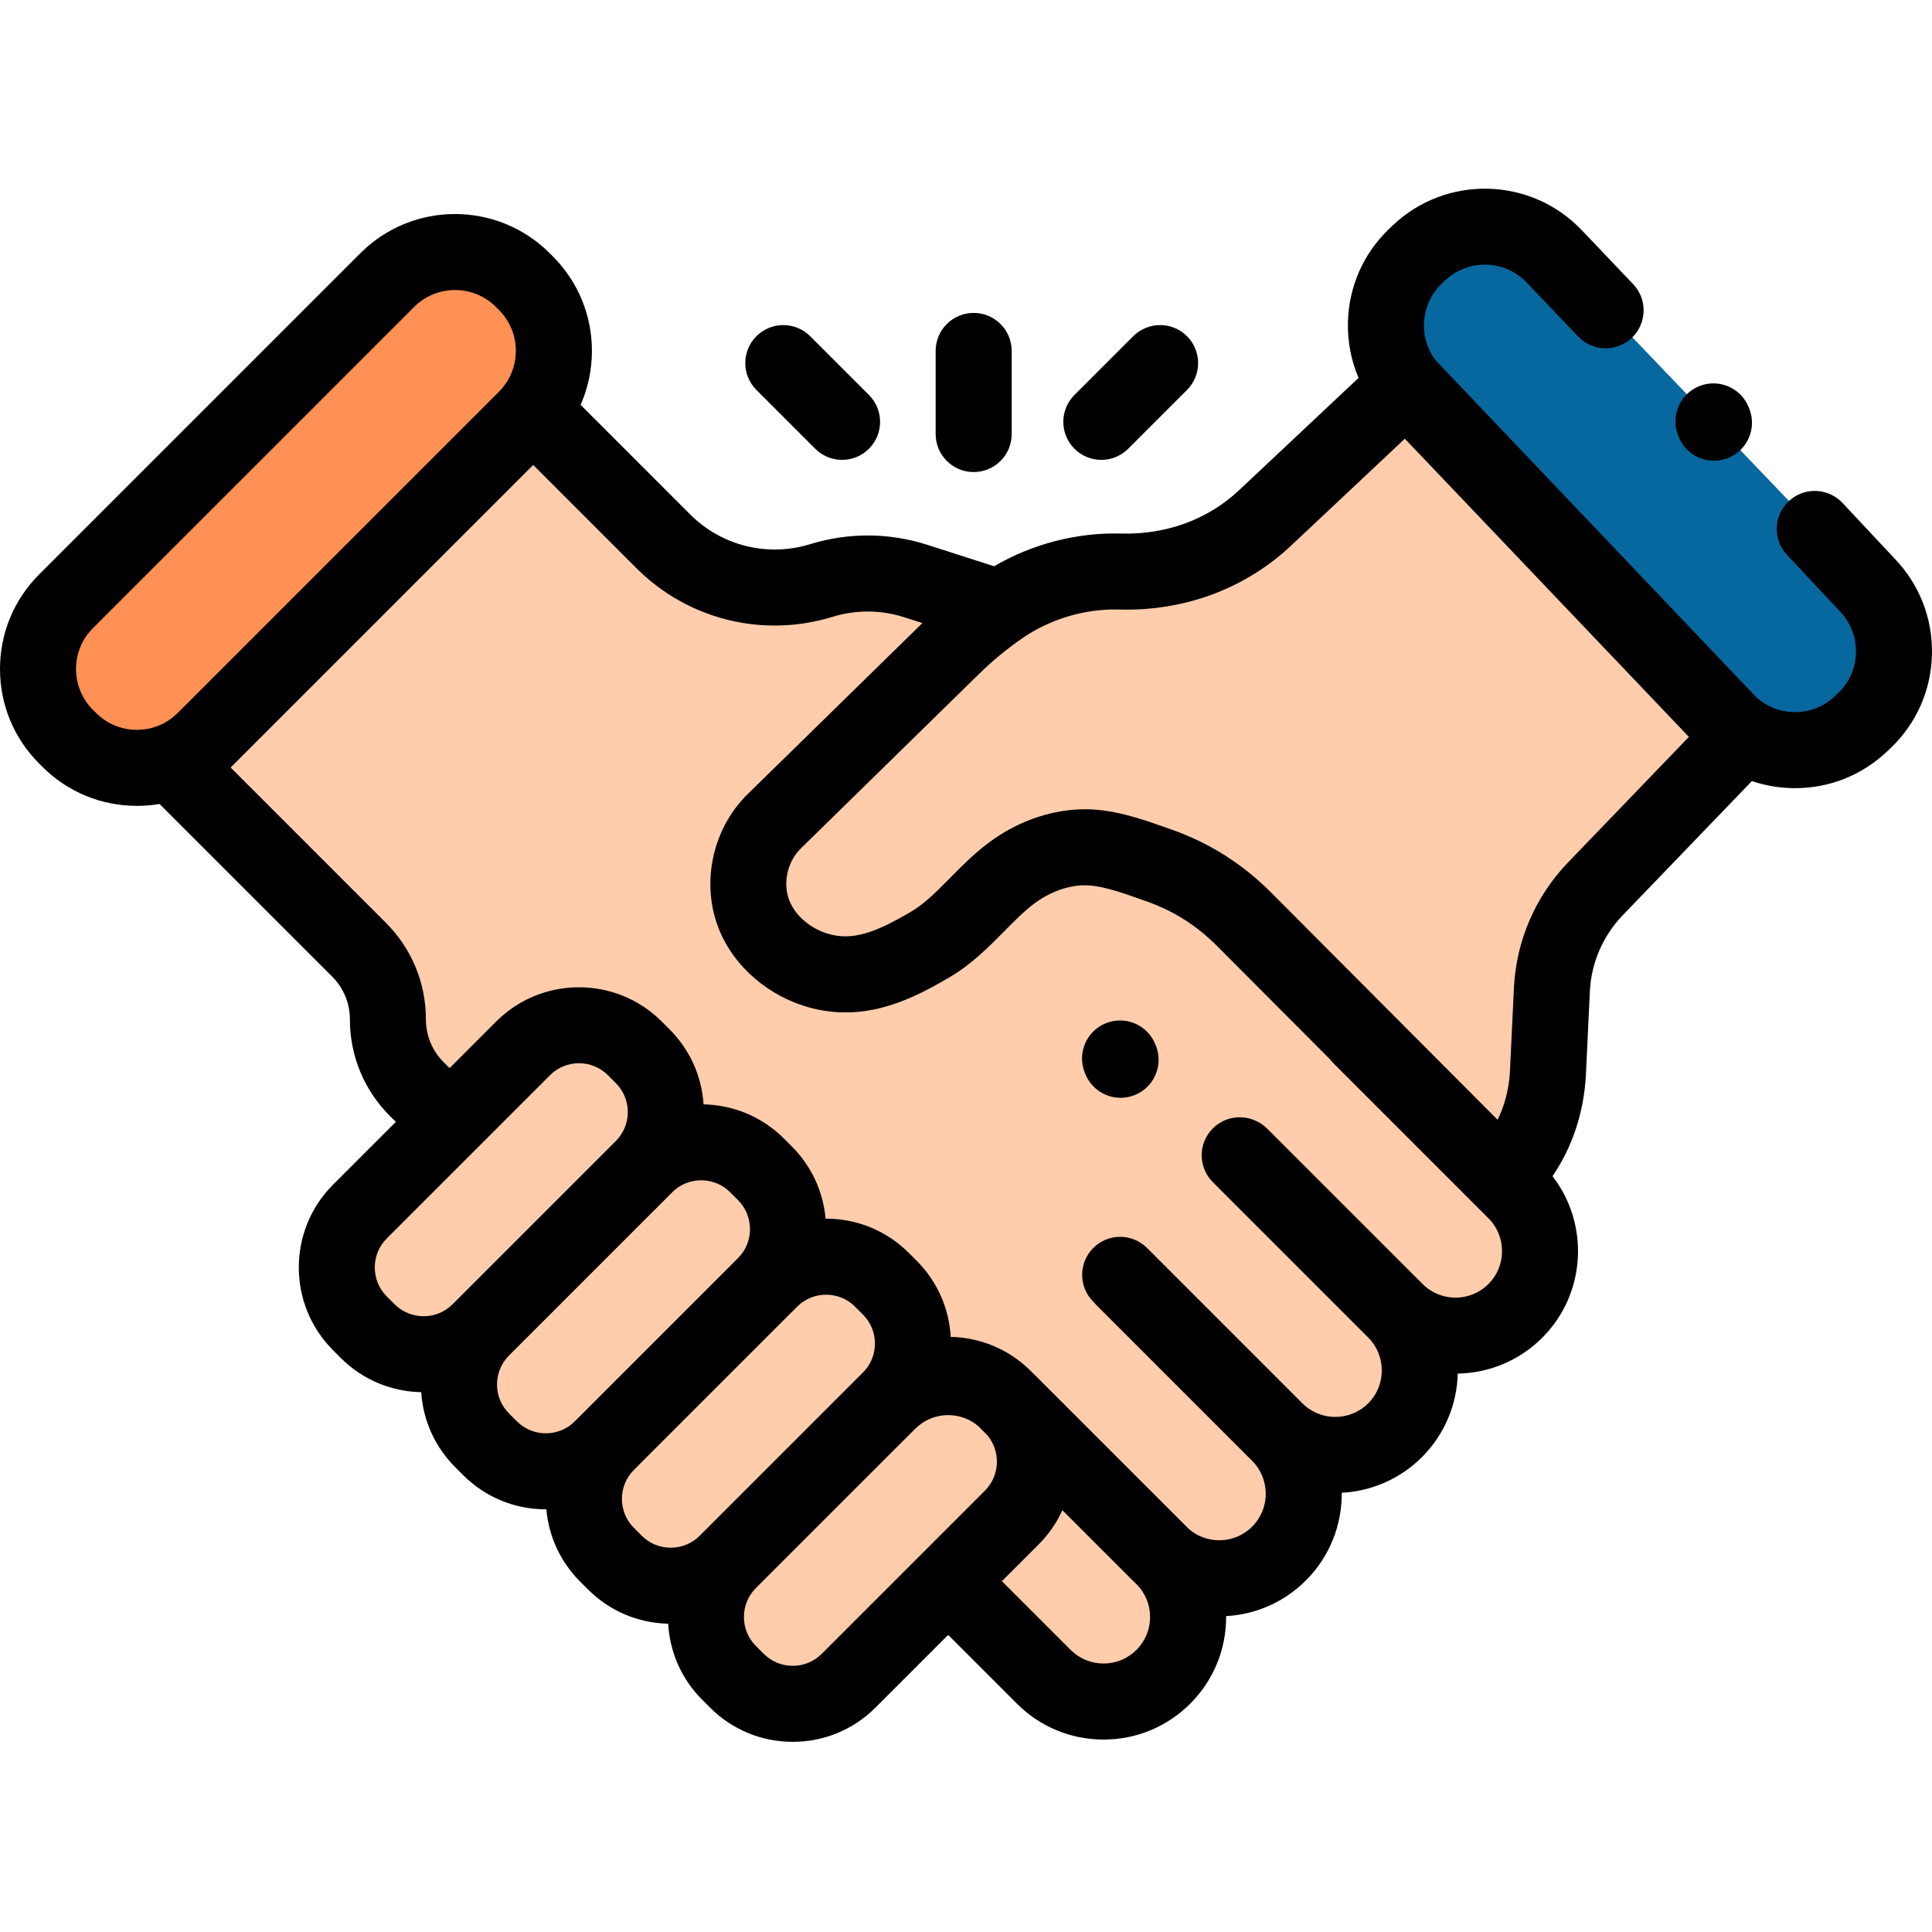 <svg height="512pt" viewBox="0 -50 512.004 512" width="512pt" xmlns="http://www.w3.org/2000/svg"><g fill="#ffcdac"><path d="m121.254 215.246 54.863 72.633 91.242 65.312 42.781-3.922 41.465-74.551 23.453-47.895-12.98-45.918-64.977-31.414-61.41 5.625s-23.555-24.055-40.727-11.906c-17.168 12.145-73.711 72.035-73.711 72.035zm0 0"/><path d="m119.16 246.898-8.457-8.281c-4.898-4.898-7.652-11.543-7.652-18.469 0-6.93-2.75-13.574-7.648-18.473l-48.277-48.273 94.43-94.426 34.461 34.465c10.957 10.953 27.07 14.957 41.879 10.398 8.117-2.496 16.801-2.465 24.898.094l22.316 7.16"/><path d="m170.562 259.516-43.246 43.242c-8.18 8.18-21.438 8.18-29.613 0l-2.074-2.07c-8.176-8.176-8.176-21.438 0-29.613l43.246-43.246c8.18-8.176 21.438-8.176 29.613 0l2.074 2.07c8.176 8.18 8.176 21.438 0 29.617zm0 0"/><path d="m202.957 290.535-43.246 43.246c-8.176 8.176-21.438 8.176-29.613 0l-2.07-2.074c-8.18-8.176-8.18-21.434 0-29.613l43.242-43.246c8.18-8.176 21.438-8.176 29.617 0l2.07 2.074c8.176 8.176 8.176 21.434 0 29.613zm0 0"/><path d="m236.059 320.855-43.246 43.242c-8.176 8.18-21.438 8.18-29.613 0l-2.07-2.07c-8.18-8.176-8.18-21.434 0-29.613l43.242-43.246c8.18-8.176 21.438-8.176 29.613 0l2.074 2.07c8.176 8.18 8.176 21.438 0 29.617zm0 0"/><path d="m235.691 321.508c8.75-8.75 22.938-8.75 31.684 0l41.176 41.172c8.75 8.75 8.75 22.938 0 31.688s-22.938 8.75-31.684 0l-25.281-25.281"/><path d="m298.035 288.844 41.172 41.172c8.75 8.75 8.75 22.938 0 31.688-8.75 8.746-22.934 8.746-31.684 0l-40.094-40.078"/><path d="m268.395 352.156-43.246 43.246c-8.18 8.176-21.438 8.176-29.613 0l-2.074-2.074c-8.176-8.176-8.176-21.434 0-29.613l43.246-43.242c8.18-8.18 21.438-8.18 29.613 0l2.074 2.07c8.176 8.176 8.176 21.434 0 29.613zm0 0"/><path d="m360.648 224.547 41.176 41.172c8.75 8.75 8.75 22.938 0 31.684-8.75 8.75-22.938 8.75-31.684 0l-41.176-41.172"/><path d="m328.789 256.16 41.172 41.176c8.75 8.75 8.75 22.934 0 31.684-8.746 8.75-22.934 8.75-31.684 0l-41.176-41.172"/><path d="m398.203 262.098c7.668-7.324 11.77-17.312 12.273-27.902l1.047-21.938c.477-9.992 4.562-19.473 11.5-26.68l38.777-40.289-88.781-93.285-37.555 35.293c-10.32 9.695-24.113 14.555-38.266 14.168-11.422-.312-22.641 3.043-32.016 9.574l-.074.055c-4.398 3.062-8.531 6.488-12.359 10.234l-47.301 46.305c-6.789 6.645-8.891 17.309-4.848 25.949 3.414 7.305 10.656 12.527 18.562 14.121 10.16 2.047 19.102-2.41 27.594-7.387 8.316-4.871 13.863-13.16 21.504-18.895 5.305-3.984 11.848-6.613 18.516-6.871 6.91-.273 14.227 2.555 20.656 4.809 8.707 3.055 16.191 7.855 22.703 14.438 0 0 68.066 68.301 68.066 68.301zm0 0"/></g><path d="m54.57 145.957 85.035-85.035c9.91-9.91 9.91-25.98 0-35.891l-.824-.824c-9.91-9.91-25.98-9.91-35.891 0l-85.133 85.133c-9.91 9.91-9.91 25.98 0 35.891l.824.824c9.949 9.949 26.094 9.906 35.988-.098zm0 0" fill="#ff9155"/><path d="m425.758 32.238-13.629-14.305c-9.668-10.148-25.73-10.539-35.879-.871l-.844.805c-10.148 9.668-10.539 25.73-.871 35.879l83.043 87.172c9.668 10.148 25.734 10.539 35.883.871l.844-.805c10.188-9.707 10.535-25.844.777-35.98l-13.898-14.836" fill="#07689f"/><path d="m306.16 226.719c-2.09-5.152-7.961-7.641-13.121-5.547-5.152 2.09-7.637 7.965-5.547 13.117l.141.352c1.59 3.914 5.359 6.289 9.34 6.289 1.262 0 2.543-.238 3.785-.742 5.152-2.09 7.637-7.965 5.547-13.117zm0 0"/><path d="m502.137 98.07-13.852-14.789c-3.801-4.059-10.176-4.27-14.238-.465-4.059 3.801-4.27 10.176-.465 14.238l13.895 14.836c.031.035.062.066.098.102 2.844 2.957 4.363 6.844 4.277 10.945-.09 4.105-1.777 7.922-4.746 10.75l-.844.809c-2.961 2.82-6.848 4.309-10.93 4.219-3.695-.09-7.156-1.477-9.871-3.926l-85.035-89.348c-4.605-6.113-4-14.875 1.676-20.281l.844-.805c6.113-5.82 15.82-5.586 21.641.523l13.629 14.305c3.832 4.027 10.211 4.188 14.238.348 4.031-3.836 4.184-10.215.348-14.242l-13.625-14.305c-13.488-14.152-35.973-14.699-50.121-1.219l-.848.809c-6.855 6.531-10.758 15.34-10.988 24.809-.125 5.152.848 10.164 2.812 14.766l-31.715 29.809c-8.195 7.699-19.227 11.746-31.094 11.438-11.777-.336-23.57 2.715-33.781 8.664l-17.863-5.734c-10.098-3.188-20.781-3.227-30.895-.113-11.27 3.469-23.453.445-31.793-7.895l-29.023-29.027c1.961-4.449 2.996-9.301 2.996-14.312 0-9.469-3.688-18.375-10.383-25.07l-.824-.824c-13.824-13.824-36.316-13.82-50.137 0l-85.133 85.133c-6.699 6.695-10.387 15.598-10.387 25.066 0 9.473 3.688 18.375 10.383 25.07l.824.824c6.699 6.699 15.598 10.383 25.066 10.383h.098c2.004-.004 3.977-.176 5.914-.5l45.742 45.742c3.031 3.031 4.699 7.059 4.699 11.348 0 9.668 3.766 18.758 10.602 25.594.027.023.051.051.074.074l1.512 1.48-16.656 16.656c-12.094 12.094-12.094 31.766 0 43.855l2.07 2.074c5.887 5.891 13.574 8.91 21.305 9.062.488 7.516 3.645 14.512 9.02 19.887l2.07 2.07c5.859 5.859 13.648 9.086 21.934 9.086h.137c.637 7.238 3.762 13.961 8.961 19.164l2.074 2.07c5.695 5.695 13.219 8.906 21.246 9.078.418 7.34 3.422 14.559 9.02 20.156l2.07 2.07c5.855 5.855 13.645 9.082 21.93 9.082s16.07-3.227 21.93-9.082l19.254-19.254 18.219 18.219c6.133 6.133 14.289 9.512 22.965 9.512 8.676 0 16.832-3.379 22.965-9.512 6.137-6.133 9.512-14.289 9.512-22.965 0-.082 0-.16 0-.238 7.992-.438 15.441-3.758 21.148-9.461 6.398-6.398 9.562-14.824 9.496-23.23 7.738-.402 15.359-3.551 21.258-9.449 6.117-6.121 9.277-14.094 9.484-22.129 8.117-.145 16.195-3.309 22.379-9.488 11.672-11.676 12.582-30.102 2.73-42.832 5.297-7.75 8.383-17.059 8.859-27.02l1.043-21.941c.359-7.555 3.449-14.719 8.695-20.172l34.242-35.574c3.367 1.141 6.922 1.777 10.574 1.867.297.008.59.012.883.012 9.141 0 17.789-3.457 24.43-9.781l.848-.809c6.879-6.555 10.785-15.398 10.988-24.902.199-9.484-3.301-18.465-9.859-25.309zm-465.82 45.344h-.039c-4.09 0-7.93-1.59-10.824-4.484l-.824-.824c-2.891-2.891-4.48-6.734-4.48-10.82 0-4.09 1.59-7.934 4.484-10.824l85.129-85.133c2.984-2.984 6.906-4.473 10.824-4.473 3.918 0 7.84 1.488 10.824 4.473l.82.824c5.969 5.969 5.969 15.68 0 21.645l-85.242 85.242c-2.863 2.812-6.645 4.363-10.672 4.375zm66.188 150.152c-2.055-2.055-3.184-4.781-3.184-7.684 0-2.902 1.129-5.633 3.184-7.684l43.246-43.246c2.051-2.055 4.777-3.184 7.684-3.184 2.902 0 5.629 1.129 7.68 3.18l2.074 2.074c2.051 2.051 3.184 4.781 3.184 7.684 0 2.902-1.133 5.633-3.184 7.684l-43.246 43.246c-4.238 4.238-11.133 4.238-15.367 0zm34.465 33.09-2.07-2.07c-2.055-2.055-3.184-4.781-3.184-7.684 0-2.906 1.129-5.633 3.184-7.684l43.246-43.246c2.051-2.055 4.777-3.184 7.684-3.184 2.902 0 5.629 1.129 7.684 3.184l2.07 2.07c4.238 4.238 4.238 11.133 0 15.367l-43.246 43.246c-2.051 2.055-4.781 3.184-7.684 3.184s-5.633-1.129-7.684-3.184zm31.027 28.25c-2.051-2.055-3.18-4.781-3.18-7.684 0-2.906 1.129-5.633 3.18-7.684l43.246-43.246c2.121-2.121 4.902-3.18 7.688-3.18 2.781 0 5.562 1.059 7.68 3.176l2.074 2.074c2.051 2.051 3.184 4.781 3.184 7.684s-1.133 5.633-3.184 7.684l-43.246 43.246c-2.051 2.055-4.781 3.184-7.684 3.184s-5.633-1.129-7.684-3.184zm49.777 33.371c-2.051 2.055-4.781 3.184-7.684 3.184s-5.633-1.129-7.688-3.184l-2.07-2.07c-2.051-2.051-3.18-4.781-3.18-7.684 0-2.902 1.129-5.633 3.18-7.684l41.863-41.859c.125-.113.246-.23.367-.352 2.328-2.328 5.426-3.609 8.719-3.609 3.082 0 5.988 1.121 8.258 3.172.164.191.336.375.516.559l1.539 1.535c3.652 4.266 3.461 10.711-.574 14.746zm83.402-1.035c-2.328 2.332-5.426 3.613-8.719 3.613-3.297 0-6.391-1.281-8.719-3.613l-18.219-18.219 9.746-9.742c2.695-2.695 4.789-5.77 6.281-9.051l18.602 18.594c.348.348.703.684 1.062 1.016 2.305 2.324 3.578 5.406 3.578 8.684 0 3.293-1.285 6.391-3.613 8.719zm93.277-96.961c-4.809 4.809-12.633 4.809-17.441 0l-41.176-41.172c-1.047-1.051-2.27-1.82-3.574-2.309-3.625-1.438-7.914-.695-10.848 2.238-3.934 3.934-3.934 10.312 0 14.246l41.176 41.172c4.805 4.809 4.805 12.633 0 17.441-4.809 4.809-12.633 4.809-17.441 0l-41.172-41.176c-3.934-3.93-10.309-3.934-14.246 0-3.934 3.934-3.934 10.312 0 14.246l.27.273c.207.25.426.492.66.727l41.172 41.172c4.809 4.809 4.809 12.633 0 17.438-2.328 2.332-5.426 3.613-8.719 3.613-2.984 0-5.805-1.051-8.043-2.984l-40.824-40.82c-.207-.211-.418-.414-.629-.617l-.422-.422c-5.875-5.871-13.535-8.891-21.246-9.059-.414-7.348-3.422-14.57-9.02-20.168l-2.07-2.074c-5.859-5.855-13.648-9.086-21.93-9.086-.047 0-.094.004-.141.004-.637-7.242-3.762-13.965-8.965-19.168l-2.07-2.07c-5.887-5.887-13.57-8.906-21.305-9.062-.484-7.512-3.645-14.512-9.016-19.883l-2.074-2.074c-12.09-12.094-31.766-12.094-43.859 0l-12.34 12.34-1.621-1.586c-3.008-3.027-4.668-7.043-4.668-11.312 0-9.672-3.766-18.758-10.598-25.594l-41.152-41.152 80.18-80.184 27.344 27.344c13.629 13.629 33.539 18.574 51.965 12.906 6.188-1.902 12.723-1.879 18.855.055l4.977 1.598-46.289 45.312c-9.867 9.66-12.715 25.047-6.926 37.418 4.633 9.906 14.48 17.469 25.695 19.727 13.773 2.777 25.121-2.969 34.676-8.57 5.895-3.453 10.477-8.094 14.52-12.191 2.707-2.742 5.258-5.328 7.938-7.34 3.949-2.965 8.52-4.691 12.867-4.859 4.406-.168 9.984 1.793 15.359 3.695l1.57.555c7.195 2.523 13.367 6.453 18.898 12.043l29.621 29.723c.273.359.578.707.906 1.039l41.176 41.172c4.805 4.805 4.805 12.629 0 17.438zm21.059-111.688c-8.629 8.969-13.707 20.754-14.301 33.184l-1.047 21.938c-.227 4.695-1.355 9.121-3.285 13.035-57.727-57.926-59.785-59.992-59.836-60.039-7.598-7.68-16.523-13.348-26.523-16.855l-1.516-.535c-6.492-2.297-14.566-5.18-22.871-4.836-8.395.324-16.98 3.48-24.172 8.879-3.875 2.91-7.078 6.156-10.18 9.297-3.48 3.523-6.766 6.852-10.367 8.965-8.309 4.867-14.328 7.445-20.512 6.199-4.992-1.004-9.48-4.348-11.43-8.516-2.188-4.676-1.023-10.766 2.773-14.48l47.297-46.305c3.41-3.332 7.117-6.406 11.102-9.188.023-.016.047-.031.07-.051 7.551-5.254 16.77-8.012 25.957-7.754 17.176.477 33.344-5.527 45.441-16.895l30.188-28.371 75.273 79.016zm0 0"/><path d="m258.035 75.098c5.562 0 10.074-4.512 10.074-10.074v-22.031c0-5.562-4.512-10.07-10.074-10.07s-10.074 4.508-10.074 10.07v22.031c0 5.562 4.512 10.074 10.074 10.074zm0 0"/><path d="m216.039 68.922c1.969 1.965 4.547 2.949 7.125 2.949 2.578 0 5.152-.984 7.121-2.949 3.934-3.934 3.934-10.312 0-14.25l-15.578-15.578c-3.934-3.93-10.312-3.93-14.246 0-3.934 3.934-3.934 10.312 0 14.25zm0 0"/><path d="m291.863 71.871c2.578 0 5.156-.984 7.125-2.949l15.578-15.578c3.934-3.934 3.934-10.312 0-14.25-3.938-3.93-10.312-3.93-14.246 0l-15.578 15.578c-3.934 3.934-3.934 10.312 0 14.25 1.969 1.965 4.543 2.949 7.121 2.949zm0 0"/><path d="m444.887 65.812c1.586 3.914 5.355 6.289 9.34 6.289 1.258 0 2.539-.238 3.781-.742 5.156-2.09 7.641-7.965 5.547-13.121l-.141-.348c-2.09-5.156-7.961-7.641-13.121-5.551-5.156 2.094-7.637 7.965-5.547 13.121zm0 0"/></svg>